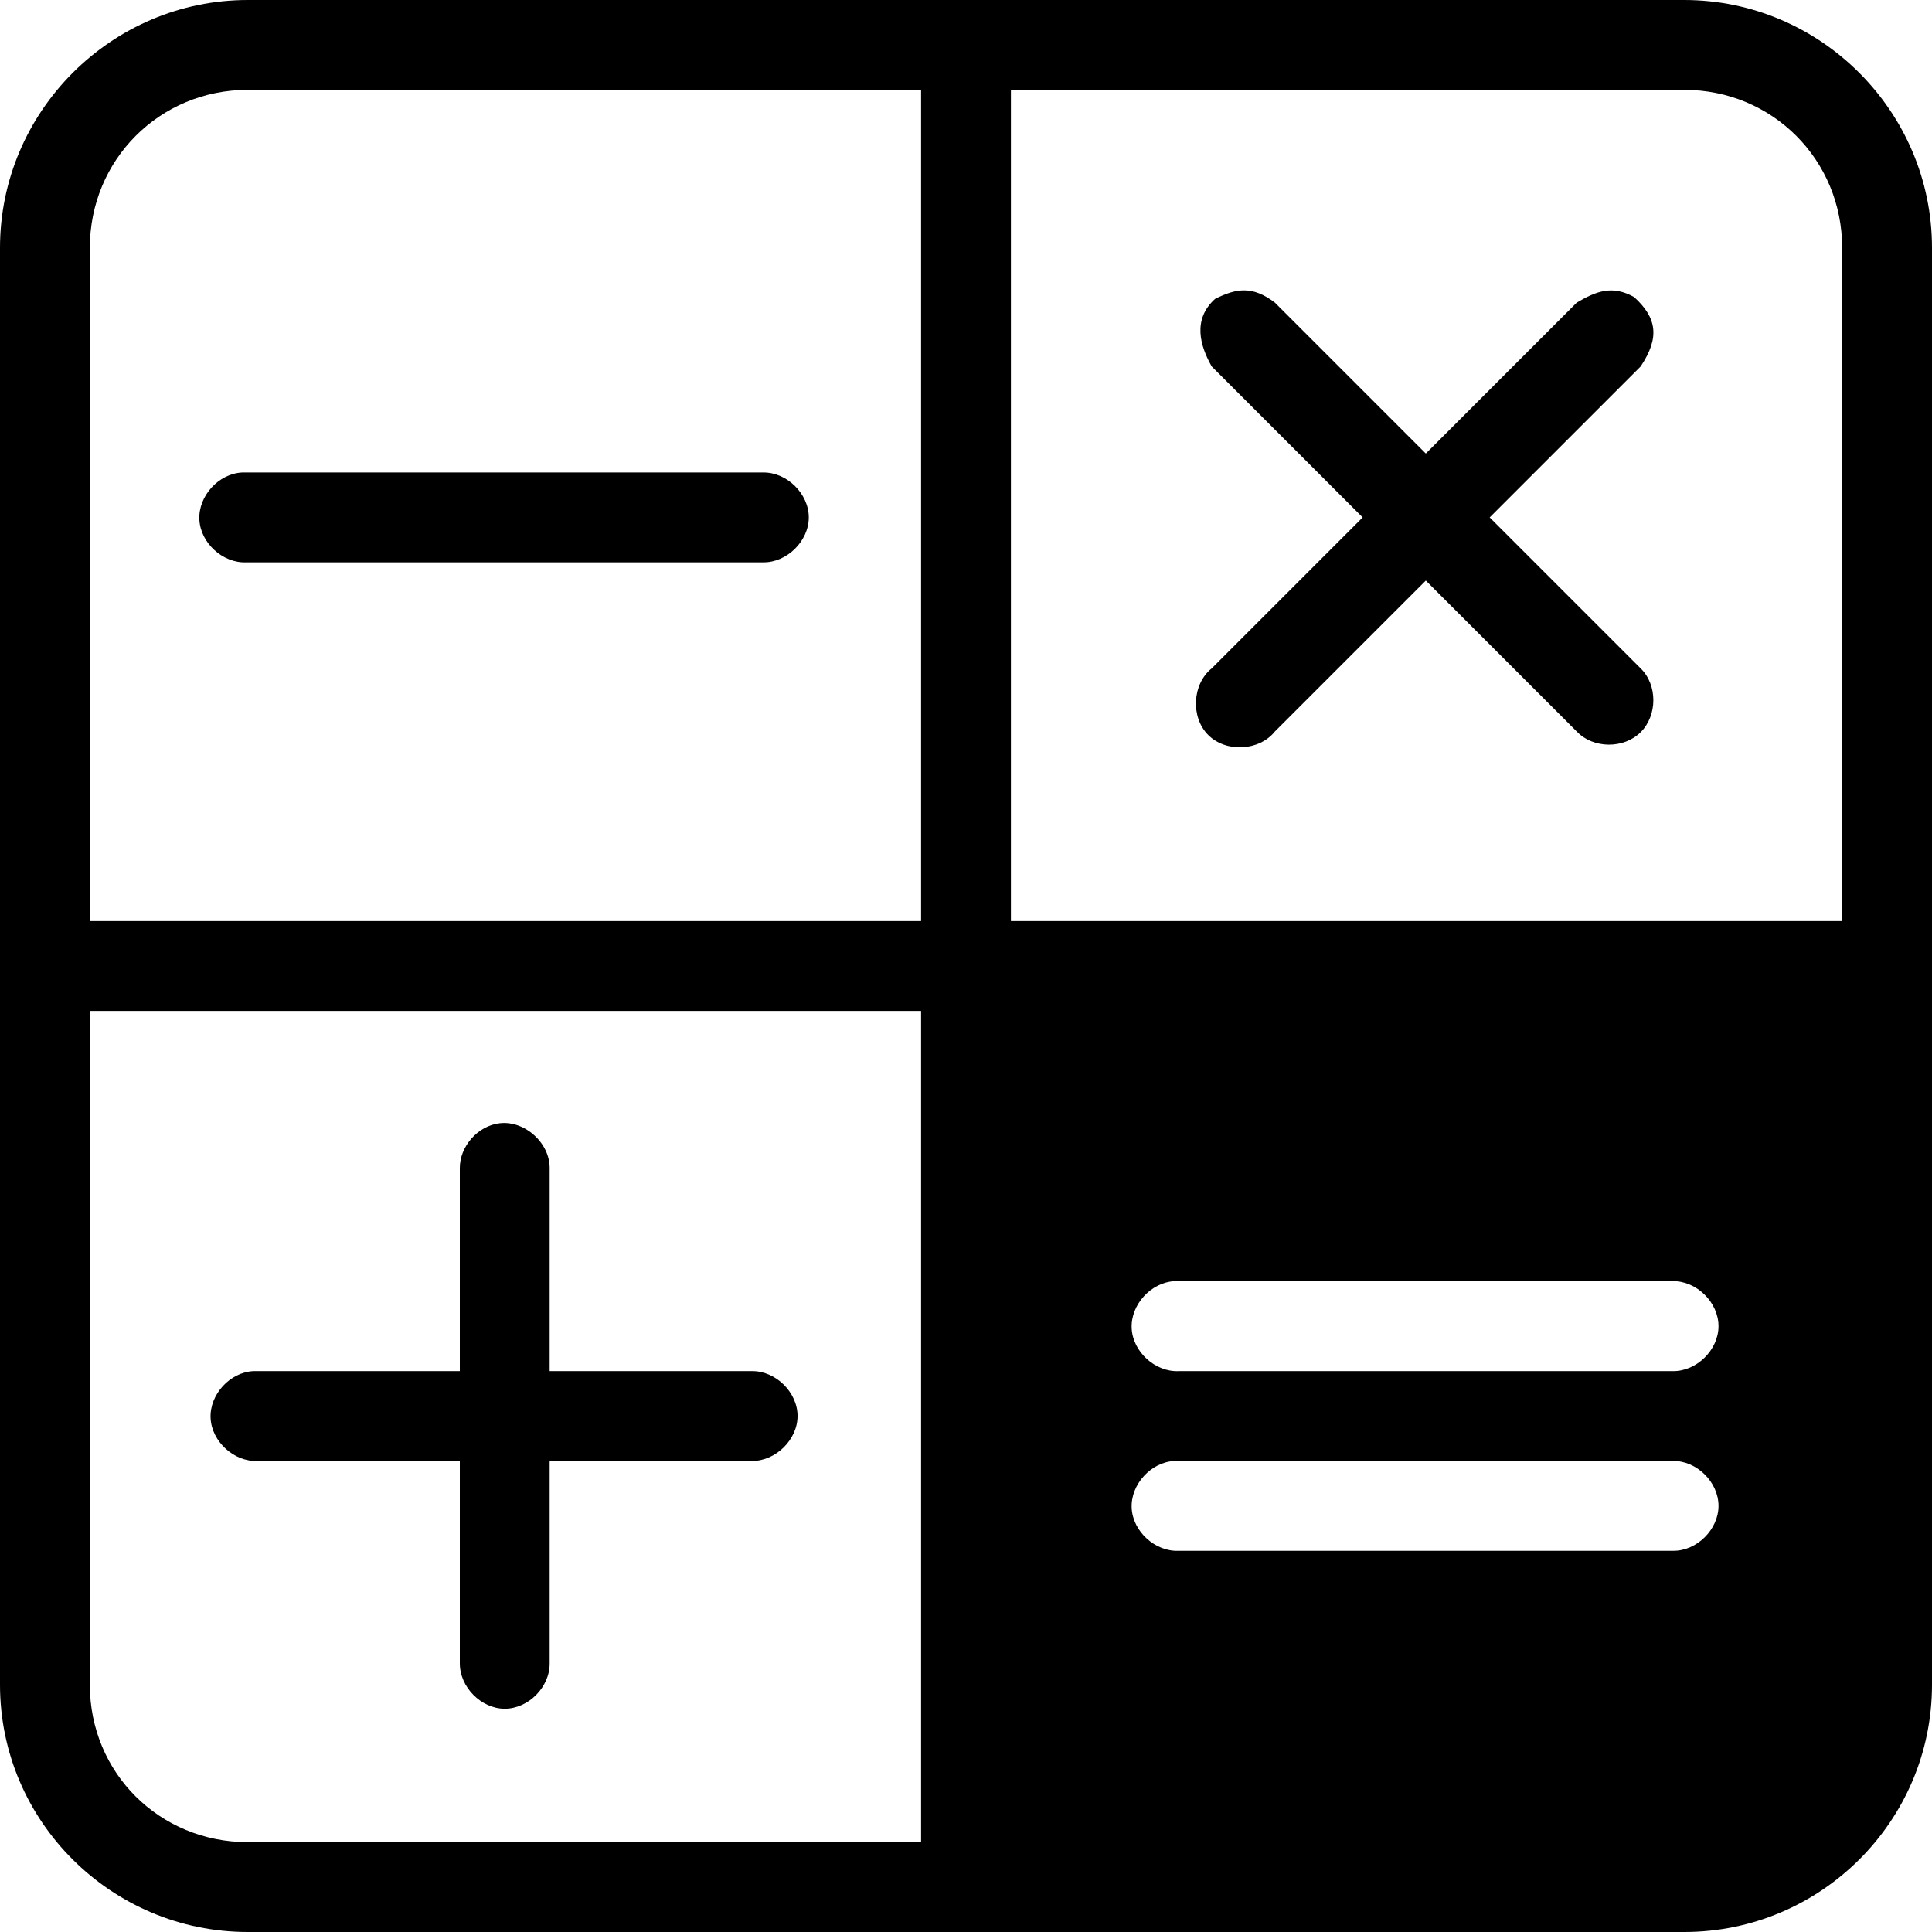 <svg id="math" xmlns="http://www.w3.org/2000/svg" viewBox="0 0 16 16">
    <g>
        <path d="M2.052,0 C0.922,0 0,0.924 0,2.052 L0,13.953 C0,15.082 0.922,16 2.052,16 L13.948,16 C15.078,16 16,15.082 16,13.953 L16,2.052 C16,0.924 15.078,0 13.948,0 L2.052,0 Z M2.052,0.744 L7.628,0.744 L7.628,7.628 L0.744,7.628 L0.744,2.052 C0.744,1.324 1.321,0.744 2.052,0.744 Z M8.372,0.744 L13.948,0.744 C14.679,0.744 15.256,1.324 15.256,2.052 L15.256,7.628 L8.372,7.628 L8.372,0.744 Z M13.058,2.506 L11.808,3.756 L10.558,2.506 C10.374,2.366 10.241,2.386 10.063,2.475 C9.873,2.646 9.939,2.866 10.035,3.035 L11.285,4.285 L10.035,5.535 C9.873,5.665 9.859,5.94 10.006,6.087 C10.153,6.234 10.428,6.22 10.558,6.058 L11.808,4.808 L13.058,6.058 C13.194,6.201 13.447,6.203 13.587,6.064 C13.727,5.925 13.728,5.672 13.587,5.535 L12.337,4.285 L13.587,3.035 C13.749,2.793 13.72,2.631 13.533,2.46 C13.352,2.359 13.22,2.411 13.058,2.506 Z M2.006,3.913 C1.811,3.922 1.642,4.107 1.651,4.302 C1.66,4.497 1.846,4.666 2.041,4.657 L6.32,4.657 C6.516,4.66 6.698,4.481 6.698,4.285 C6.698,4.088 6.516,3.91 6.32,3.913 C4.883,3.913 3.44,3.913 2.006,3.913 Z M0.744,8.372 L7.628,8.372 L7.628,15.256 L2.052,15.256 C1.321,15.256 0.744,14.682 0.744,13.953 L0.744,8.372 Z M4.14,9.302 C3.957,9.322 3.804,9.496 3.808,9.68 L3.808,11.355 C3.24,11.355 2.664,11.355 2.099,11.355 C1.904,11.364 1.735,11.549 1.744,11.744 C1.753,11.939 1.939,12.108 2.134,12.099 L3.808,12.099 L3.808,13.773 C3.806,13.97 3.984,14.151 4.18,14.151 C4.377,14.151 4.555,13.97 4.552,13.773 L4.552,12.099 L6.227,12.099 C6.423,12.101 6.605,11.923 6.605,11.727 C6.605,11.53 6.423,11.352 6.227,11.355 L4.552,11.355 L4.552,9.68 C4.557,9.469 4.349,9.279 4.14,9.302 L4.14,9.302 Z M9.727,10.61 C11.1,10.61 12.479,10.61 13.855,10.61 C14.051,10.608 14.232,10.786 14.232,10.983 C14.232,11.179 14.051,11.357 13.855,11.355 L9.762,11.355 C9.567,11.364 9.381,11.195 9.372,11 C9.363,10.805 9.532,10.62 9.727,10.61 Z M9.727,12.099 C11.1,12.099 12.479,12.099 13.855,12.099 C14.051,12.096 14.232,12.274 14.232,12.471 C14.232,12.667 14.051,12.846 13.855,12.843 L9.762,12.843 C9.567,12.852 9.381,12.683 9.372,12.488 C9.363,12.294 9.532,12.108 9.727,12.099 Z"></path>
    </g>
</svg>
